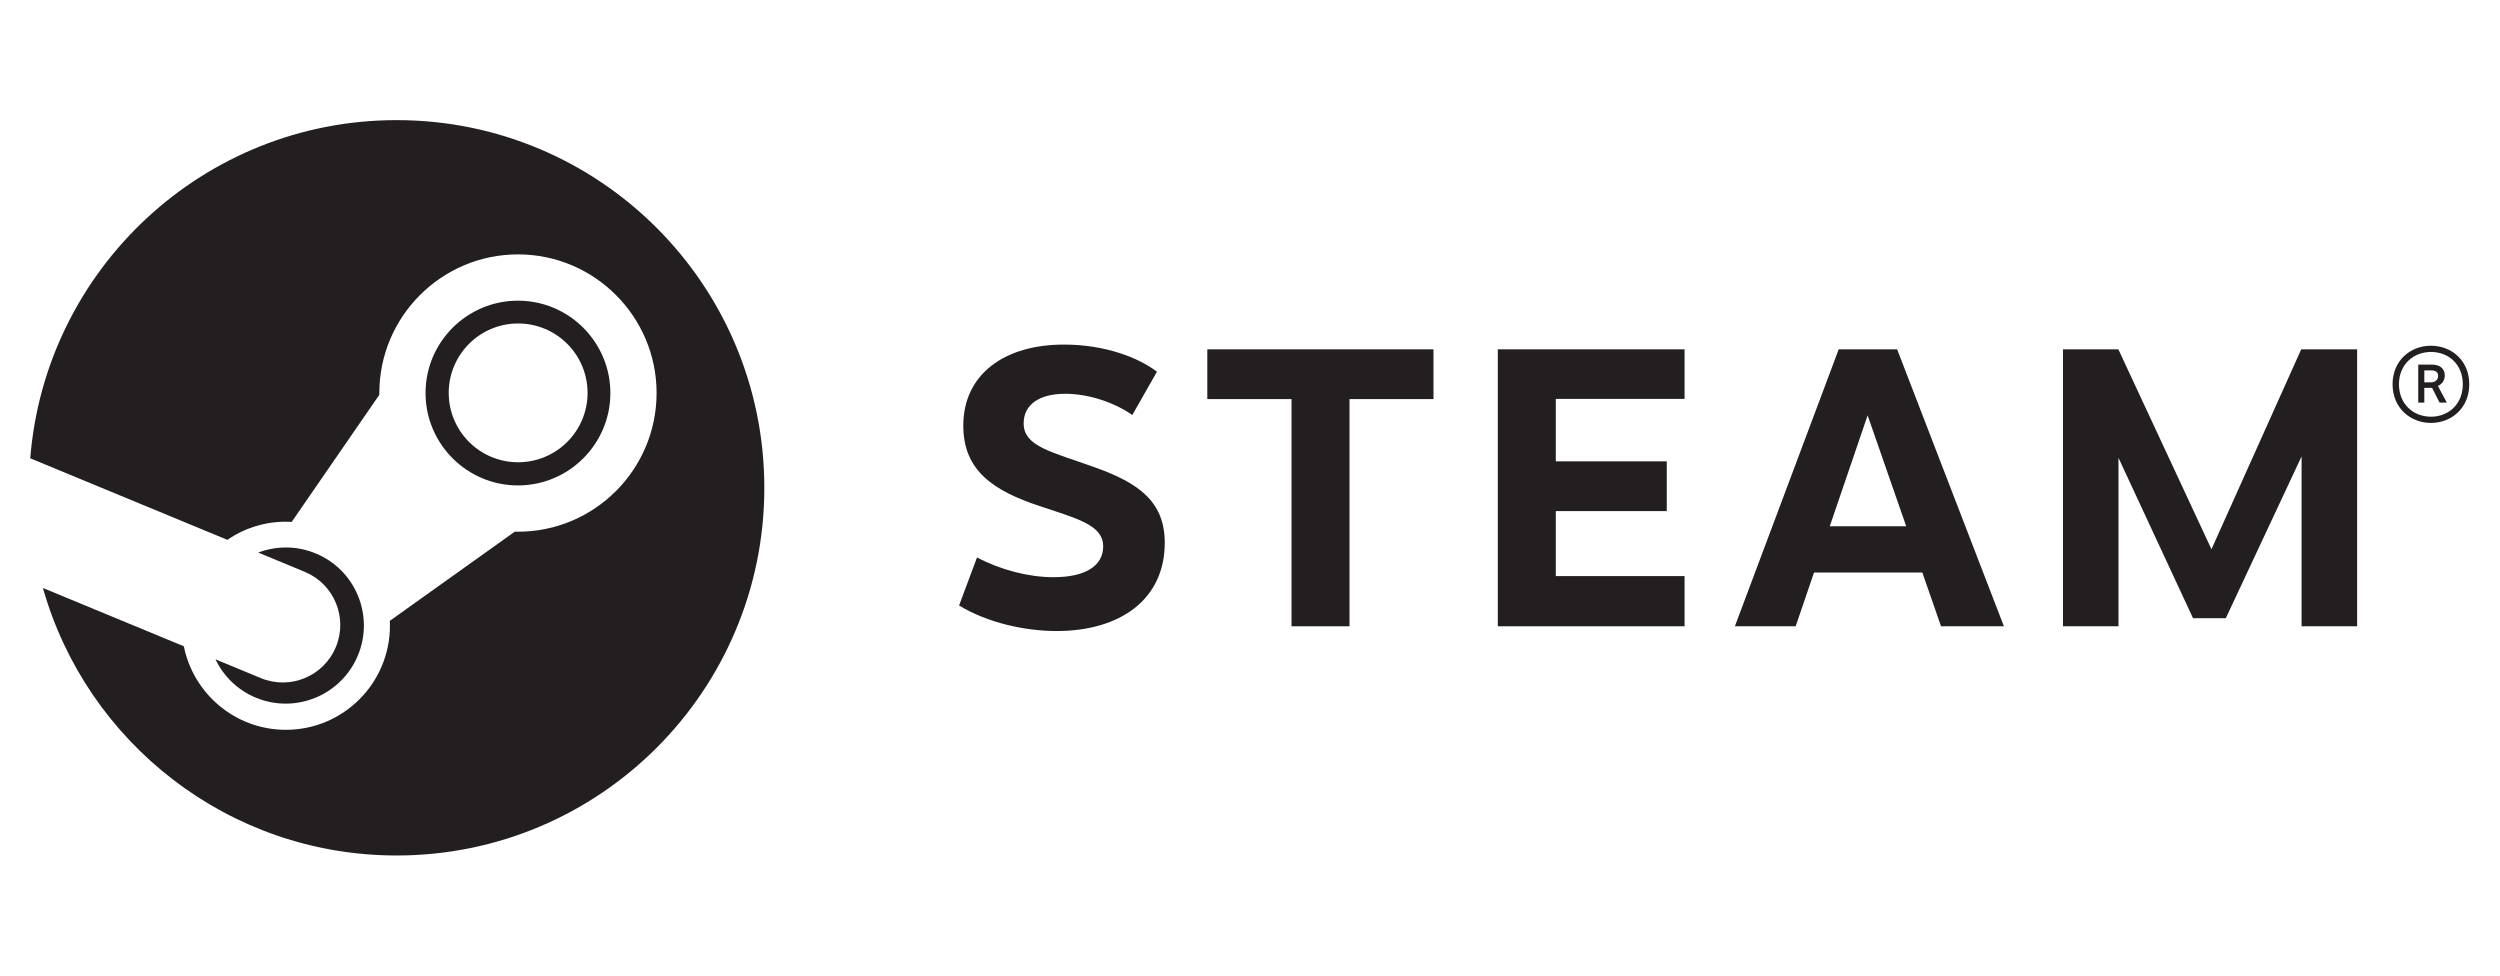 <svg width="41" height="16" viewBox="0 0 41 16" fill="none" xmlns="http://www.w3.org/2000/svg">
<g clip-path="url(#clip0_865_436)">
<g clip-path="url(#clip1_865_436)">
<path d="M6.505 1.97C3.338 1.97 0.743 4.413 0.496 7.516L3.728 8.853C4.002 8.665 4.333 8.556 4.688 8.556C4.72 8.556 4.752 8.557 4.784 8.559L6.221 6.475C6.221 6.465 6.221 6.456 6.221 6.446C6.221 5.192 7.241 4.172 8.495 4.172C9.749 4.172 10.768 5.192 10.768 6.446C10.768 7.7 9.749 8.72 8.495 8.72C8.477 8.72 8.46 8.72 8.443 8.719L6.393 10.182C6.394 10.208 6.395 10.236 6.395 10.262C6.395 11.204 5.63 11.969 4.688 11.969C3.862 11.969 3.172 11.38 3.015 10.599L0.704 9.643C1.419 12.174 3.745 14.03 6.505 14.03C9.835 14.03 12.535 11.33 12.535 8C12.535 4.67 9.835 1.97 6.505 1.97Z" fill="#231F20"/>
<path d="M4.275 11.12L3.534 10.813C3.665 11.087 3.893 11.316 4.194 11.441C4.846 11.713 5.597 11.403 5.869 10.751C6 10.436 6.001 10.088 5.871 9.771C5.741 9.455 5.495 9.208 5.179 9.077C4.866 8.946 4.53 8.951 4.235 9.062L5 9.379C5.481 9.579 5.708 10.131 5.508 10.612C5.308 11.093 4.756 11.32 4.275 11.12Z" fill="#231F20"/>
<path d="M10.01 6.446C10.01 5.61 9.33 4.931 8.495 4.931C7.659 4.931 6.979 5.61 6.979 6.446C6.979 7.281 7.659 7.961 8.495 7.961C9.33 7.961 10.01 7.281 10.01 6.446ZM7.359 6.443C7.359 5.815 7.869 5.305 8.497 5.305C9.126 5.305 9.636 5.815 9.636 6.443C9.636 7.072 9.126 7.581 8.497 7.581C7.869 7.581 7.359 7.072 7.359 6.443Z" fill="#231F20"/>
<path d="M18.974 6.096L18.57 6.806C18.259 6.589 17.837 6.458 17.469 6.458C17.048 6.458 16.788 6.632 16.788 6.944C16.788 7.323 17.25 7.411 17.938 7.658C18.677 7.919 19.102 8.226 19.102 8.903C19.102 9.829 18.373 10.349 17.327 10.349C16.817 10.349 16.201 10.217 15.729 9.93L16.023 9.142C16.407 9.345 16.867 9.466 17.277 9.466C17.829 9.466 18.092 9.262 18.092 8.961C18.092 8.616 17.691 8.512 17.045 8.298C16.309 8.052 15.798 7.73 15.798 6.981C15.798 6.136 16.475 5.651 17.448 5.651C18.127 5.651 18.672 5.866 18.974 6.096Z" fill="#231F20"/>
<path d="M22.132 6.545V10.271H21.181V6.545H19.8V5.729H23.509V6.545H22.132Z" fill="#231F20"/>
<path d="M25.515 6.542V7.566H27.335V8.382H25.515V9.448H27.627V10.271H24.564V5.729H27.627V6.542H25.515Z" fill="#231F20"/>
<path d="M29.75 9.389L29.449 10.271H28.452L30.155 5.729H31.113L32.864 10.271H31.833L31.526 9.389L29.75 9.389ZM30.629 6.812L30.008 8.631H31.262L30.629 6.812Z" fill="#231F20"/>
<path d="M37.746 7.485L36.503 10.139H35.966L34.743 7.508V10.271H33.833V5.729H34.741L36.268 9.008L37.74 5.729H38.657V10.271H37.746L37.746 7.485Z" fill="#231F20"/>
<path d="M40.496 6.302C40.496 6.692 40.204 6.936 39.868 6.936C39.531 6.936 39.238 6.692 39.238 6.302C39.238 5.912 39.531 5.67 39.868 5.67C40.204 5.67 40.496 5.912 40.496 6.302ZM39.343 6.302C39.343 6.628 39.579 6.834 39.868 6.834C40.156 6.834 40.39 6.628 40.39 6.302C40.39 5.974 40.156 5.772 39.868 5.772C39.58 5.772 39.343 5.977 39.343 6.302ZM39.877 5.979C40.039 5.979 40.094 6.065 40.094 6.158C40.094 6.244 40.044 6.301 39.982 6.33L40.128 6.603H40.009L39.886 6.361H39.759V6.603H39.659V5.979H39.877ZM39.76 6.27H39.87C39.942 6.27 39.985 6.224 39.985 6.168C39.985 6.11 39.954 6.074 39.87 6.074H39.759V6.27H39.76Z" fill="#231F20"/>
</g>
</g>
<defs>
<clipPath id="clip0_865_436">
<rect width="40" height="16" fill="white" transform="translate(0.496)"/>
</clipPath>
<clipPath id="clip1_865_436">
<rect width="40" height="12.059" fill="white" transform="translate(0.496 1.97)"/>
</clipPath>
</defs>
</svg>

